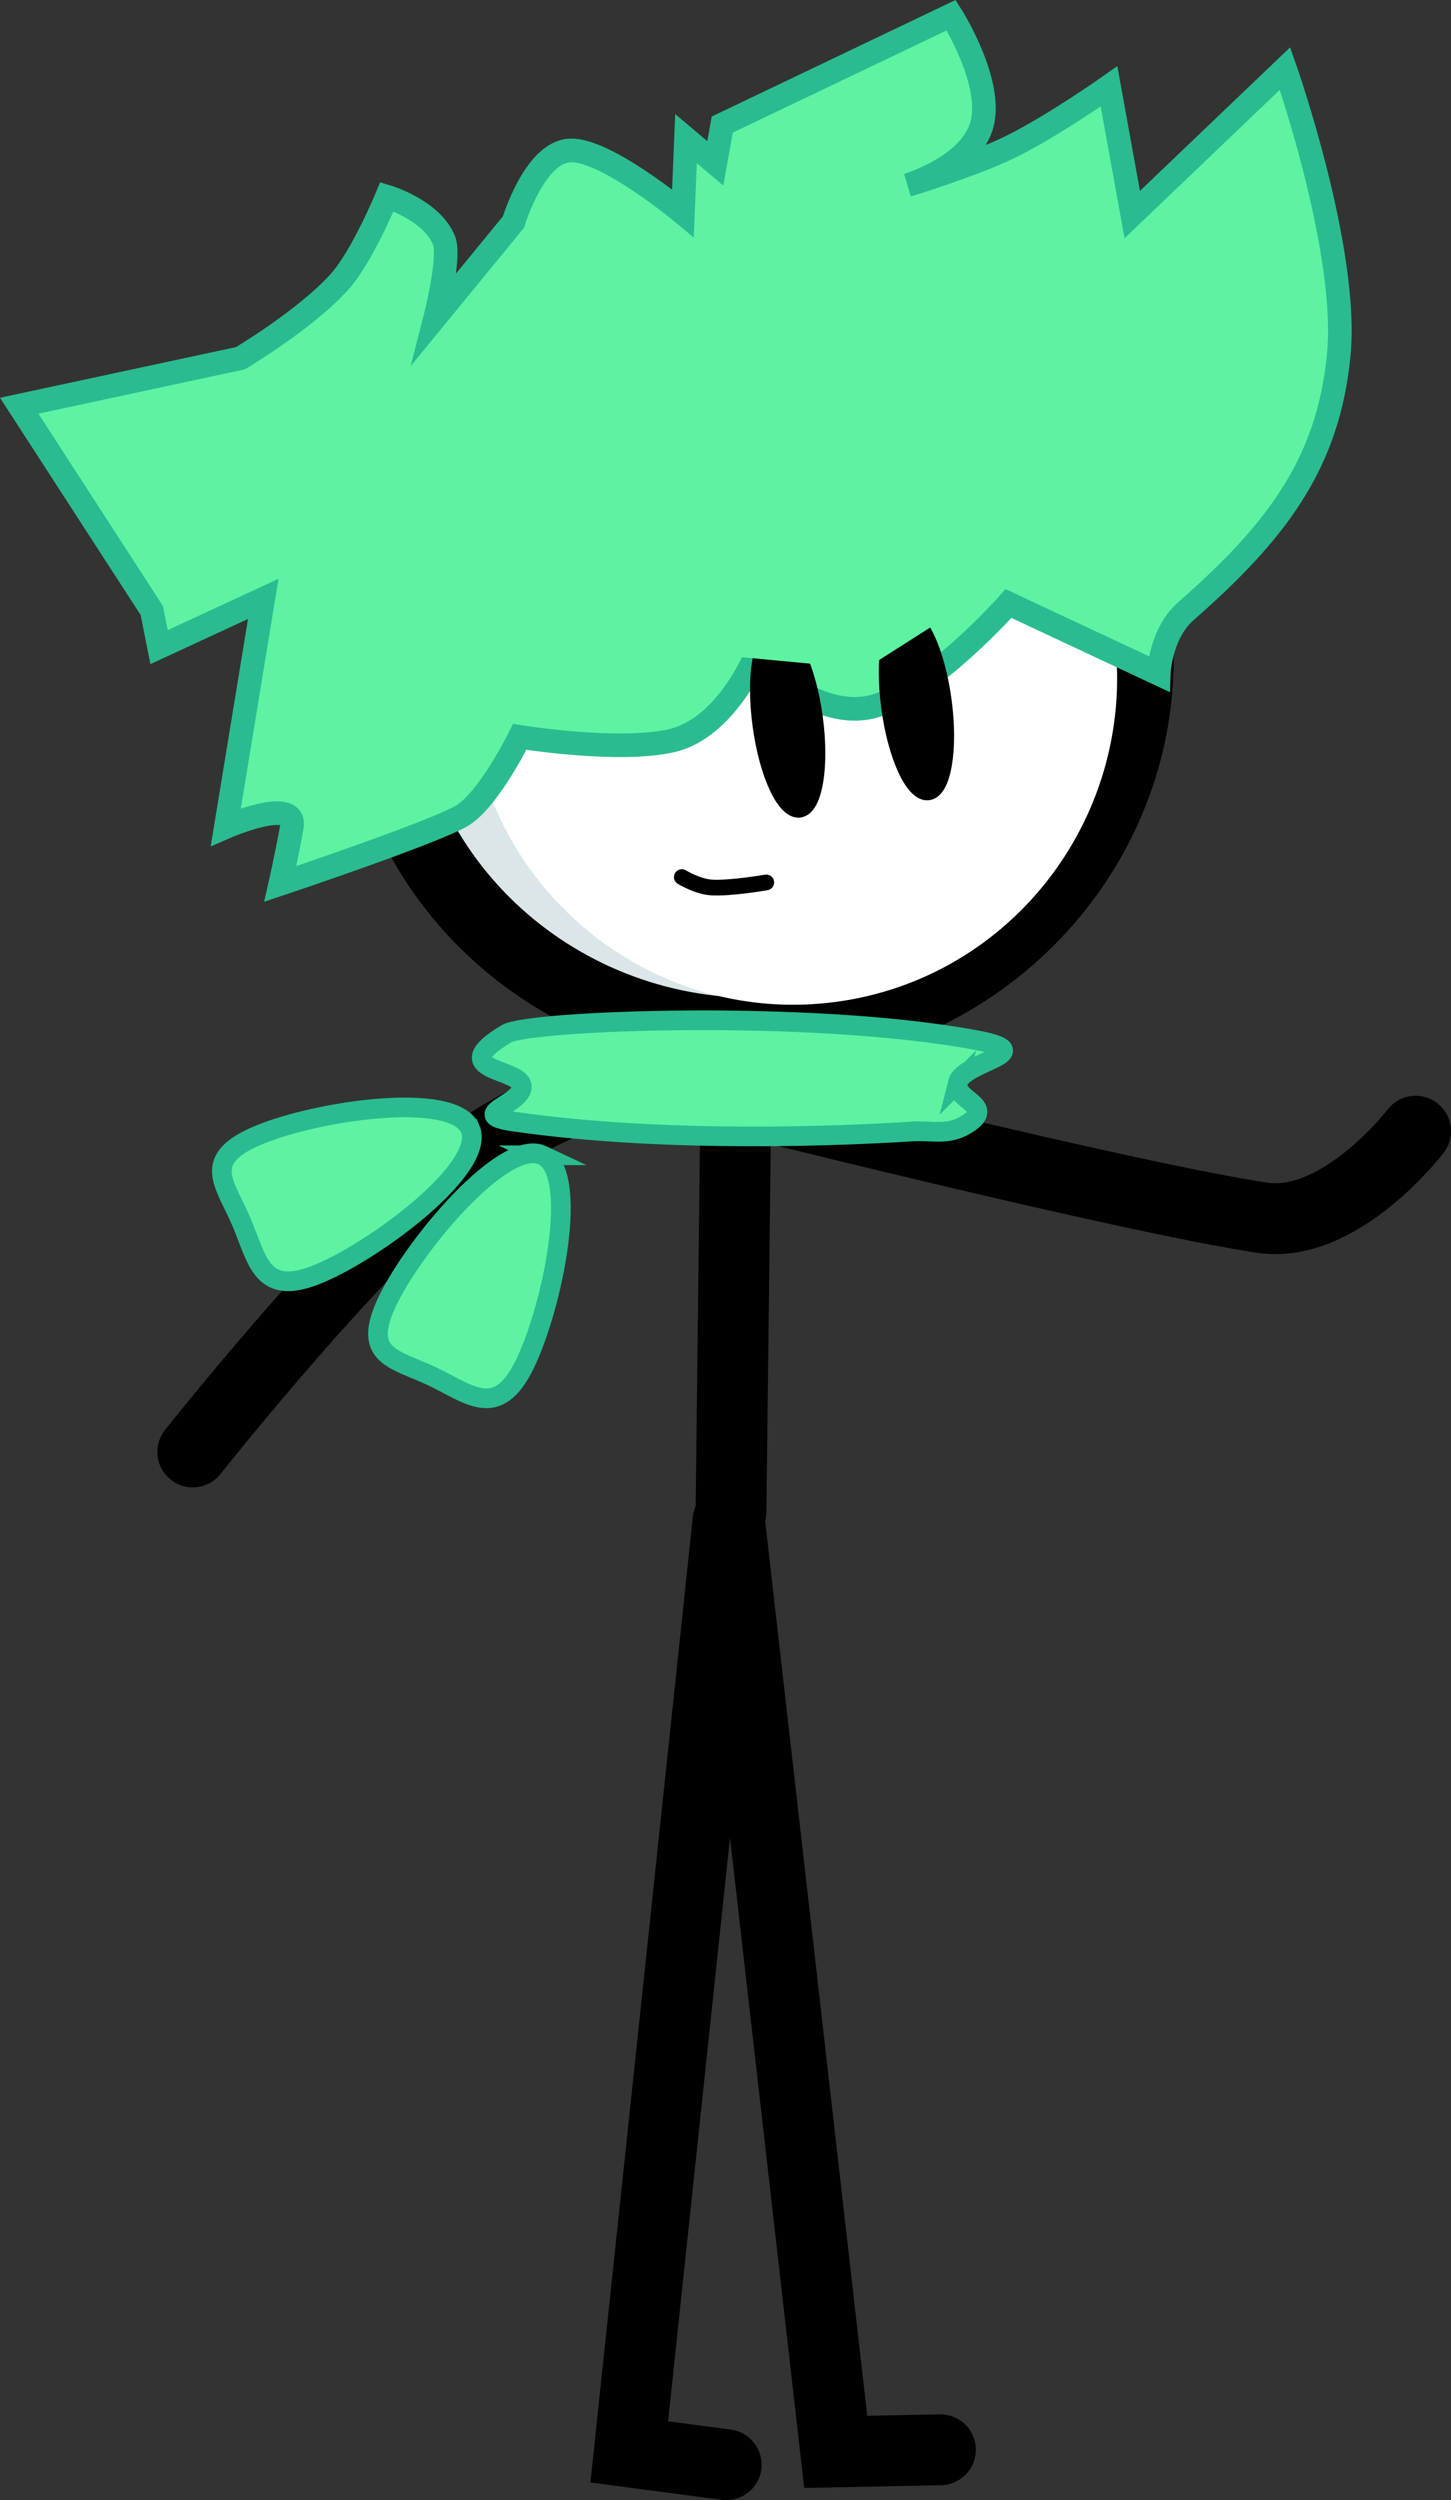 <svg version="1.1" xmlns="http://www.w3.org/2000/svg" xmlns:xlink="http://www.w3.org/1999/xlink" width="184.433" height="317.612" viewBox="0,0,184.433,317.612"><rect x="0" y="0" width="184.433" height="317.612" fill="#333333" stroke="none"/><g transform="translate(-143.273,-101.579)"><g data-paper-data="{&quot;isPaintingLayer&quot;:true}" fill-rule="nonzero" stroke-linejoin="miter" stroke-miterlimit="10" stroke-dasharray="" stroke-dashoffset="0" style="mix-blend-mode: normal"><path d="M167.774,286.034c0,0 23.058,-29.146 36.205,-38.322c13.336,-9.309 43.251,-17.14 43.251,-17.14" data-paper-data="{&quot;origRot&quot;:0}" fill="none" stroke="#000000" stroke-width="9" stroke-linecap="round"/><path d="M323.206,245.284c0,0 -9.545,12.477 -19.49,10.992c-17.307,-2.585 -69.139,-15.625 -69.139,-15.625" data-paper-data="{&quot;origRot&quot;:0,&quot;index&quot;:null}" fill="none" stroke="#000000" stroke-width="9" stroke-linecap="round"/><path d="M236.189,293.651l0.954,-81.133" data-paper-data="{&quot;origRot&quot;:0}" id="ID0.8172772801481187" fill="none" stroke="#000000" stroke-width="9" stroke-linecap="round"/><path d="M262.809,412.793l-13.309,0.266l-13.505,-118.297" data-paper-data="{&quot;origRot&quot;:0}" id="ID0.7014842056669295" fill="none" stroke="#000000" stroke-width="9" stroke-linecap="round"/><path d="M235.576,414.692l-12.321,-1.632l12.556,-118.297" data-paper-data="{&quot;origRot&quot;:0,&quot;index&quot;:null}" id="ID0.7014842056669295" fill="none" stroke="#000000" stroke-width="9" stroke-linecap="round"/><path d="M233.233,138.652c26.509,-3.565 50.821,14.532 54.302,40.419c3.481,25.888 -15.187,49.764 -41.696,53.328c-26.509,3.565 -50.821,-14.532 -54.302,-40.419c-3.481,-25.888 15.187,-49.764 41.696,-53.328z" data-paper-data="{&quot;index&quot;:null}" fill="#dbe6e9" stroke="#000000" stroke-width="9" stroke-linecap="butt"/><path d="M238.468,146.353c22.574,-3.036 43.357,12.971 46.421,35.753c3.063,22.781 -12.753,43.71 -35.327,46.745c-22.574,3.036 -43.357,-12.971 -46.421,-35.753c-3.063,-22.781 12.753,-43.71 35.327,-46.745z" data-paper-data="{&quot;index&quot;:null}" fill="#ffffff" stroke="none" stroke-width="0" stroke-linecap="butt"/><path d="M240.668,213.681c0,0 -4.558,0.793 -6.972,0.641c-1.773,-0.112 -3.756,-1.319 -3.756,-1.319" id="ID0.6053896984085441" fill="none" stroke="#000000" stroke-width="2" stroke-linecap="round"/><path d="M176.736,177.66l-13.245,6.127l-0.92,-4.646l-16.856,-26.02l28.112,-6.032c0,0 8.22,-4.88 12.55,-9.651c2.939,-3.239 6.077,-10.874 6.077,-10.874c0,0 5.71,1.702 7.254,5.557c0.854,2.134 -1.108,9.789 -1.108,9.789l9.942,-12.126c0,0 2.655,-8.861 7.168,-9.096c4.514,-0.235 14.37,7.974 14.37,7.974l0.389,-9.472l3.725,3.143l0.884,-4.927l29.096,-13.9c0,0 5.325,8.375 3.931,13.798c-1.394,5.423 -9.484,7.798 -9.484,7.798c0,0 8.43,-2.582 13.035,-4.837c5.392,-2.641 12.581,-7.708 12.581,-7.708l2.953,16.284l19.419,-18.555c0,0 8.104,23.049 6.831,36.338c-1.334,13.928 -7.983,22.558 -19.452,32.617c-3.263,2.862 -3.431,7.95 -3.431,7.95l-19.095,-8.942c0,0 -9.49,10.75 -16.885,12.995c-7.395,2.245 -15.412,-6.037 -15.412,-6.037c0,0 -3.731,8.886 -10.479,10.455c-6.747,1.569 -19.354,-0.47 -19.354,-0.47c0,0 -3.878,7.891 -7.281,9.98c-3.403,2.089 -23.155,8.7 -23.155,8.7c0,0 0.798,-3.515 1.47,-7.206c0.73,-4.01 -8.388,-0.029 -8.388,-0.029z" data-paper-data="{&quot;index&quot;:null,&quot;origRot&quot;:0}" fill="#5ef3a3" stroke="#2abc90" stroke-width="3" stroke-linecap="butt"/><path d="M263.232,190.567c0.832,6.19 -0.047,11.417 -1.964,11.675c-1.917,0.258 -4.146,-4.551 -4.978,-10.741c-0.832,-6.19 0.047,-11.417 1.964,-11.675c1.917,-0.258 4.146,4.551 4.978,10.741z" fill="#000000" stroke="#000000" stroke-width="2" stroke-linecap="butt"/><path d="M246.864,192.768c0.832,6.19 -0.047,11.417 -1.964,11.675c-1.917,0.258 -4.146,-4.551 -4.978,-10.741c-0.832,-6.19 0.047,-11.417 1.964,-11.675c1.917,-0.258 4.146,4.551 4.978,10.741z" fill="#000000" stroke="#000000" stroke-width="2" stroke-linecap="butt"/><g fill="#5ef3a3" stroke="#2abc90" stroke-width="2.5" stroke-linecap="butt"><path d="M265.028,239.101c-0.584,2.306 5.07,2.912 1.02,5.36c-2.339,1.414 -4.203,0.685 -6.93,0.861c-8.181,0.527 -30.969,1.554 -50.515,-1.255c-6.098,-0.876 0.885,-2.121 1,-4.391c0.126,-2.468 -10.108,-1.908 -1.931,-6.782c2.802,-1.67 38.354,-3.108 59.465,0.779c9.002,1.657 -1.409,2.666 -2.109,5.428z" data-paper-data="{&quot;origPos&quot;:null}"/><path d="M212.232,248.343c4.798,2.258 1.259,19.331 -2.25,26.532c-3.509,7.201 -7.043,3.78 -11.841,1.522c-4.798,-2.258 -9.044,-2.499 -5.534,-9.7c3.509,-7.201 14.828,-20.613 19.626,-18.354z" data-paper-data="{&quot;origPos&quot;:null,&quot;origRot&quot;:0,&quot;index&quot;:null}"/><path d="M203.035,244.973c2.106,4.867 -11.838,15.335 -19.232,18.417c-7.394,3.082 -7.783,-1.821 -9.889,-6.688c-2.106,-4.867 -5.133,-7.855 2.262,-10.936c7.394,-3.082 24.753,-5.659 26.859,-0.793z" data-paper-data="{&quot;origPos&quot;:null,&quot;origRot&quot;:0,&quot;index&quot;:null}"/></g><path d="M226.75,184.05v-12l43,4l-16.5,10.5z" fill="#5ef3a3" stroke="none" stroke-width="0" stroke-linecap="butt"/></g></g></svg>
